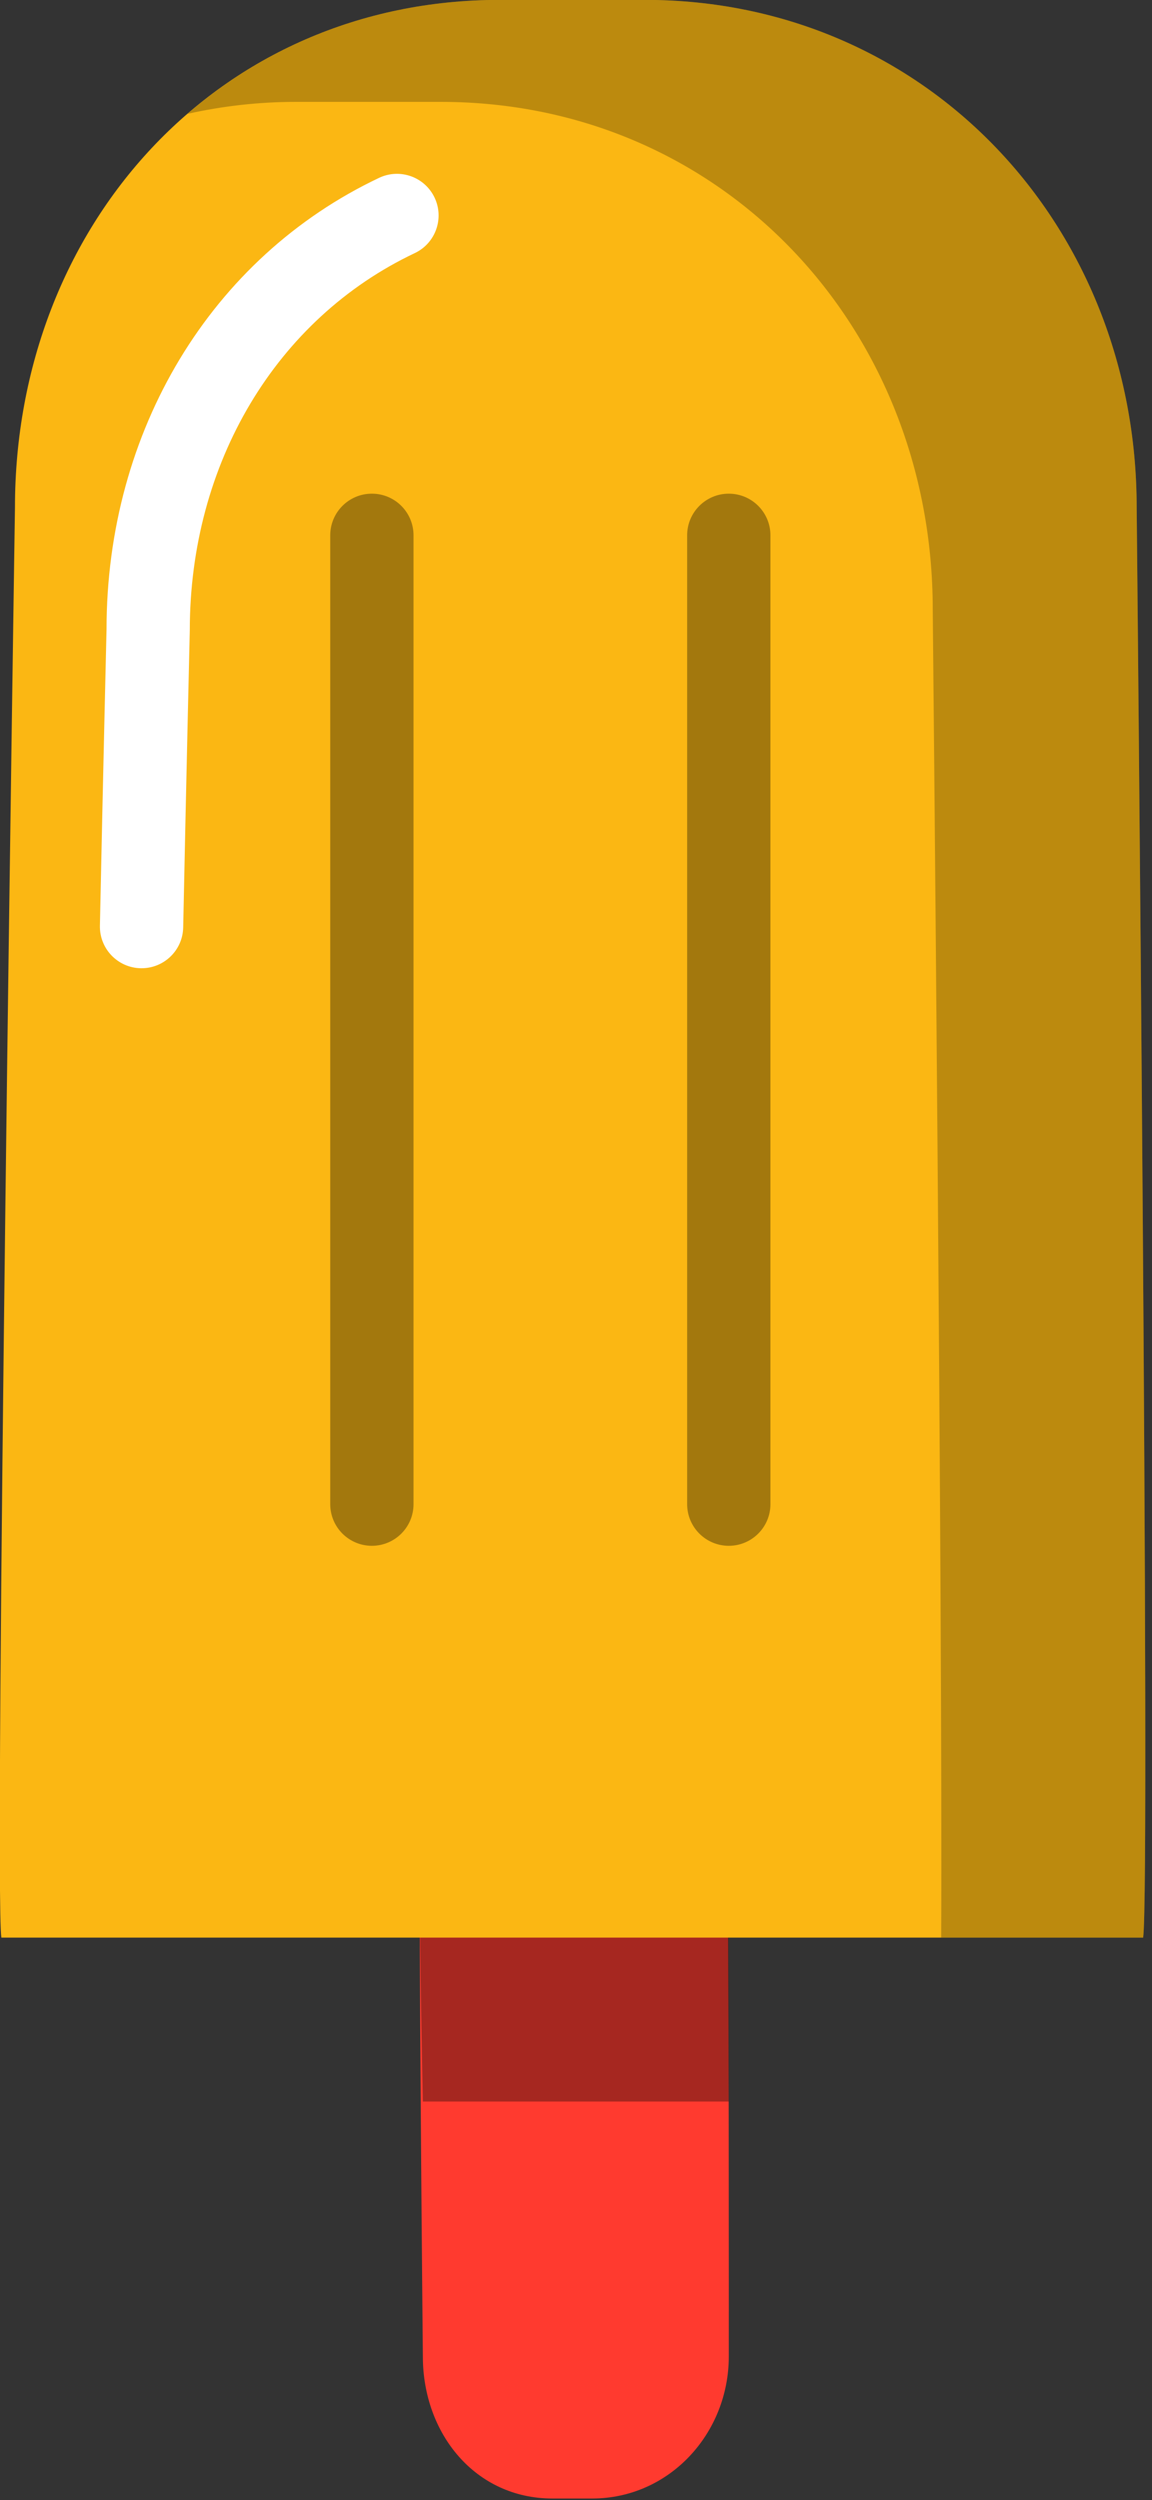 <svg xmlns="http://www.w3.org/2000/svg" xmlns:xlink="http://www.w3.org/1999/xlink" preserveAspectRatio="xMidYMid" width="100" height="217" viewBox="0 0 100 217">
  <rect x="0" y="0" width="100" height="217" fill="#333333" stroke="none"/>
  <defs>
    <style>

      .cls-3 {
        fill: #ff3a2f;
      }

      .cls-4 {
        fill: #020403;
        opacity: 0.35;
      }

      .cls-5 {
        fill: #fbb713;
      }

      .cls-6 {
        fill: #ffffff;
      }

      .cls-7 {
        fill: #020403;
        opacity: 0.25;
      }
    </style>
  </defs>
  <g id="group-149svg">
    <path d="M63.116,162.140 C63.291,162.765 63.263,204.541 63.263,204.541 C63.263,211.235 58.094,216.871 51.400,216.871 C51.400,216.871 47.950,216.871 47.950,216.871 C41.257,216.871 36.707,211.235 36.707,204.541 C36.707,204.541 36.305,162.765 36.479,162.140 C36.479,162.140 63.116,162.140 63.116,162.140 Z" id="path-1" class="cls-3" fill-rule="evenodd"/>
    <path d="M63.263,182.412 C63.263,182.412 63.291,162.765 63.116,162.140 C63.116,162.140 36.479,162.140 36.479,162.140 C36.305,162.765 36.707,182.412 36.707,182.412 C36.707,182.412 63.263,182.412 63.263,182.412 Z" id="path-2" class="cls-4" fill-rule="evenodd"/>
    <path d="M99.232,168.183 C99.869,163.757 98.670,44.043 98.670,44.043 C98.670,19.597 80.418,-0.010 55.975,-0.010 C55.975,-0.010 43.376,-0.010 43.376,-0.010 C18.931,-0.010 1.299,19.597 1.299,44.043 C1.299,44.043 -0.519,163.757 0.118,168.183 C0.118,168.183 99.232,168.183 99.232,168.183 Z" id="path-3" class="cls-5" fill-rule="evenodd"/>
    <path d="M12.290,84.043 C12.264,84.043 12.239,84.043 12.214,84.043 C10.218,84.002 8.634,82.351 8.673,80.355 C8.965,66.362 9.248,54.628 9.248,54.628 C9.246,37.406 18.314,22.354 32.910,15.436 C34.712,14.583 36.868,15.350 37.725,17.156 C38.579,18.958 37.810,21.113 36.005,21.969 C23.958,27.679 16.475,40.227 16.475,54.714 C16.473,54.805 16.191,66.526 15.902,80.504 C15.861,82.476 14.251,84.043 12.290,84.043 Z" id="path-4" class="cls-6" fill-rule="evenodd"/>
    <path d="M98.670,44.043 C98.670,19.597 80.418,-0.010 55.975,-0.010 C55.975,-0.010 43.375,-0.010 43.375,-0.010 C32.760,-0.010 23.436,3.697 16.277,9.881 C19.273,9.216 22.405,8.843 25.671,8.843 C25.671,8.843 38.270,8.843 38.270,8.843 C62.715,8.843 80.967,28.450 80.967,52.895 C80.967,52.895 81.834,139.693 81.700,168.183 C81.700,168.183 99.232,168.183 99.232,168.183 C99.869,163.757 98.670,44.043 98.670,44.043 Z" id="path-5" class="cls-7" fill-rule="evenodd"/>
    <path d="M63.263,134.176 C61.267,134.176 59.648,132.557 59.648,130.561 C59.648,130.561 59.648,46.466 59.648,46.466 C59.648,44.470 61.267,42.851 63.263,42.851 C65.259,42.851 66.878,44.470 66.878,46.466 C66.878,46.466 66.878,130.561 66.878,130.561 C66.878,132.557 65.259,134.176 63.263,134.176 Z" id="path-6" class="cls-4" fill-rule="evenodd"/>
    <path d="M32.281,134.176 C30.285,134.176 28.667,132.557 28.667,130.561 C28.667,130.561 28.667,46.466 28.667,46.466 C28.667,44.470 30.285,42.851 32.281,42.851 C34.277,42.851 35.897,44.470 35.897,46.466 C35.897,46.466 35.897,130.561 35.897,130.561 C35.897,132.557 34.277,134.176 32.281,134.176 Z" id="path-7" class="cls-4" fill-rule="evenodd"/>
  </g>
</svg>
